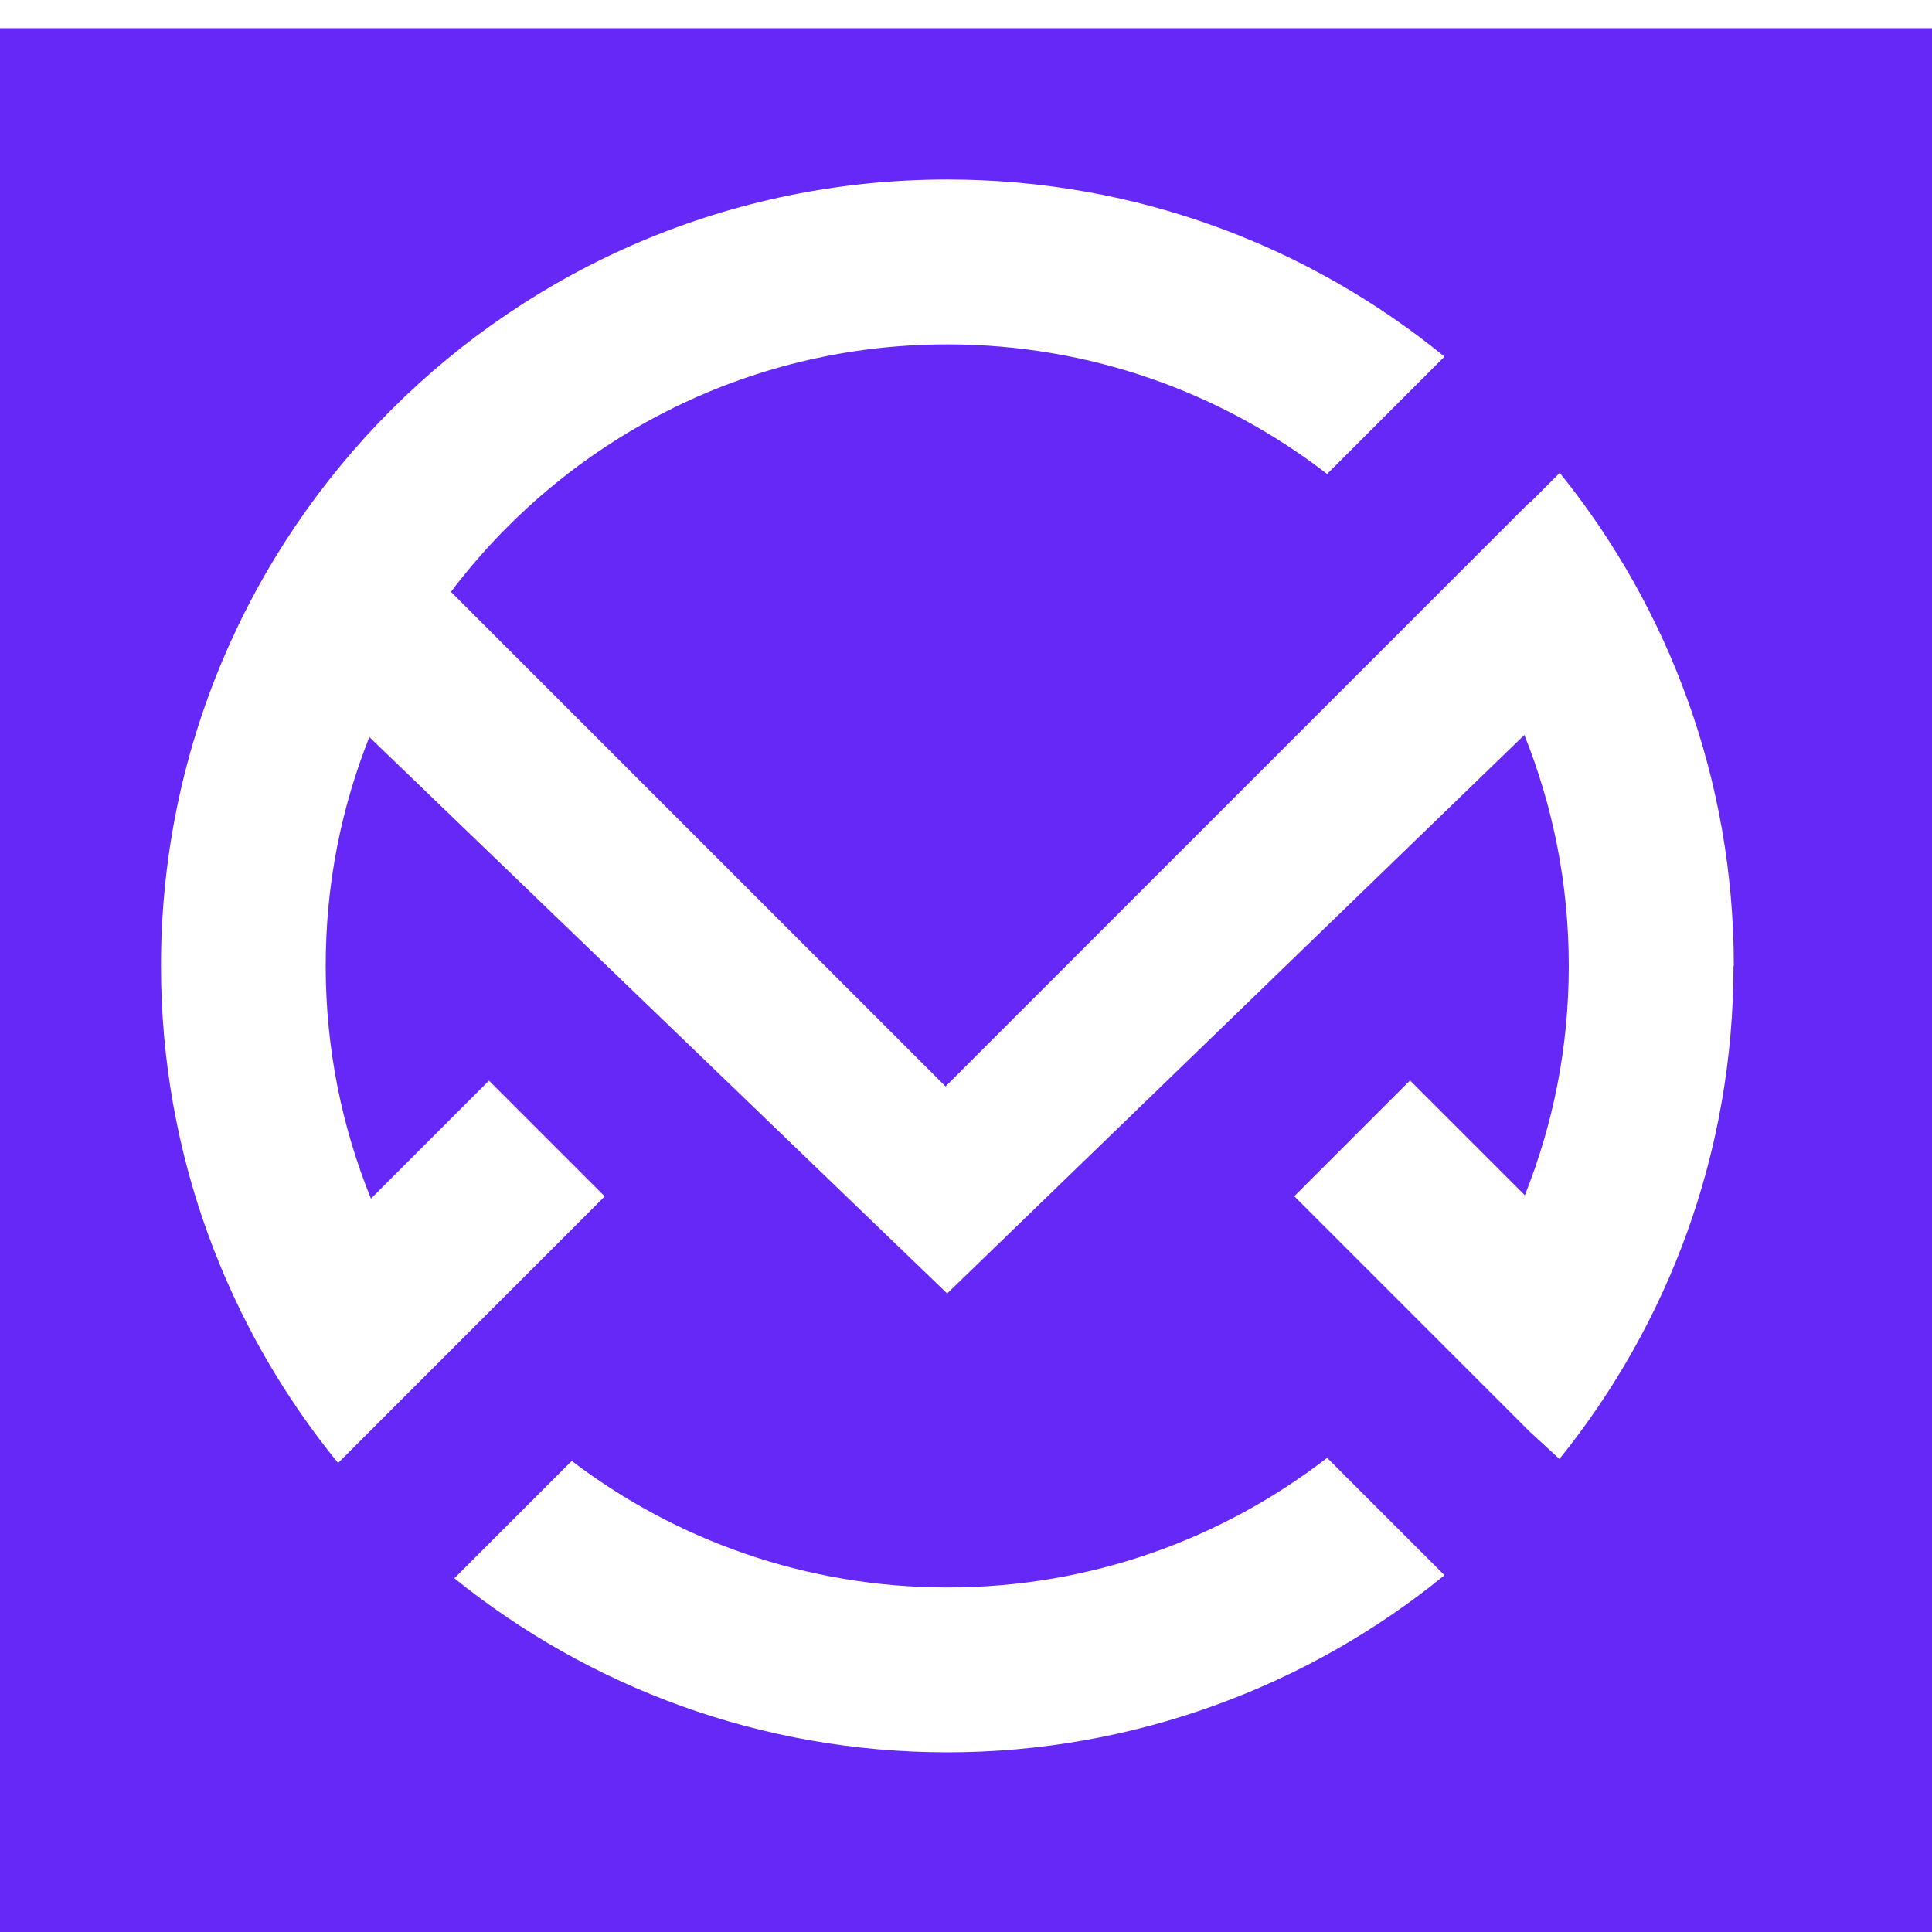 <svg xmlns="http://www.w3.org/2000/svg" width="15" height="15" viewBox="0 0 120 116.5">
  <rect width="100%" height="100%" fill="#6528F7" />
  <path fill="white" d="m58.85,96.85c-8.77,0-16.86-2.93-23.34-7.86l-7.29,7.29c8.38,6.75,19.03,10.81,30.63,10.81s22.46-4.13,30.87-11l-7.29-7.29c-6.52,5.04-14.7,8.05-23.58,8.05Z" />
  <path fill="white" d="m107.69,58.25c0-11.60-4.05-22.25-10.81-30.63l-1.83,1.83-.02-.02-36.3,36.30-30.72-30.72c7.05-9.33,18.23-15.37,30.83-15.37,8.89,0,17.06,3.01,23.59,8.05l7.29-7.29c-8.42-6.87-19.16-11-30.88-11-26.98,0-48.84,21.87-48.84,48.84,0,11.71,4.13,22.46,11,30.88l7.29-7.29s0,0,0,0l9.27-9.27-7.19-7.19-7.33,7.33c-1.81-4.46-2.81-9.34-2.81-14.45s.97-9.82,2.71-14.22l35.89,34.56,35.85-34.69c1.78,4.43,2.76,9.27,2.76,14.34s-.97,9.84-2.73,14.25l-7.13-7.13-7.19,7.19h0l14.63,14.63 1.84,1.69c6.76-8.38,10.81-19.03,10.81-30.64Z" />
</svg>
